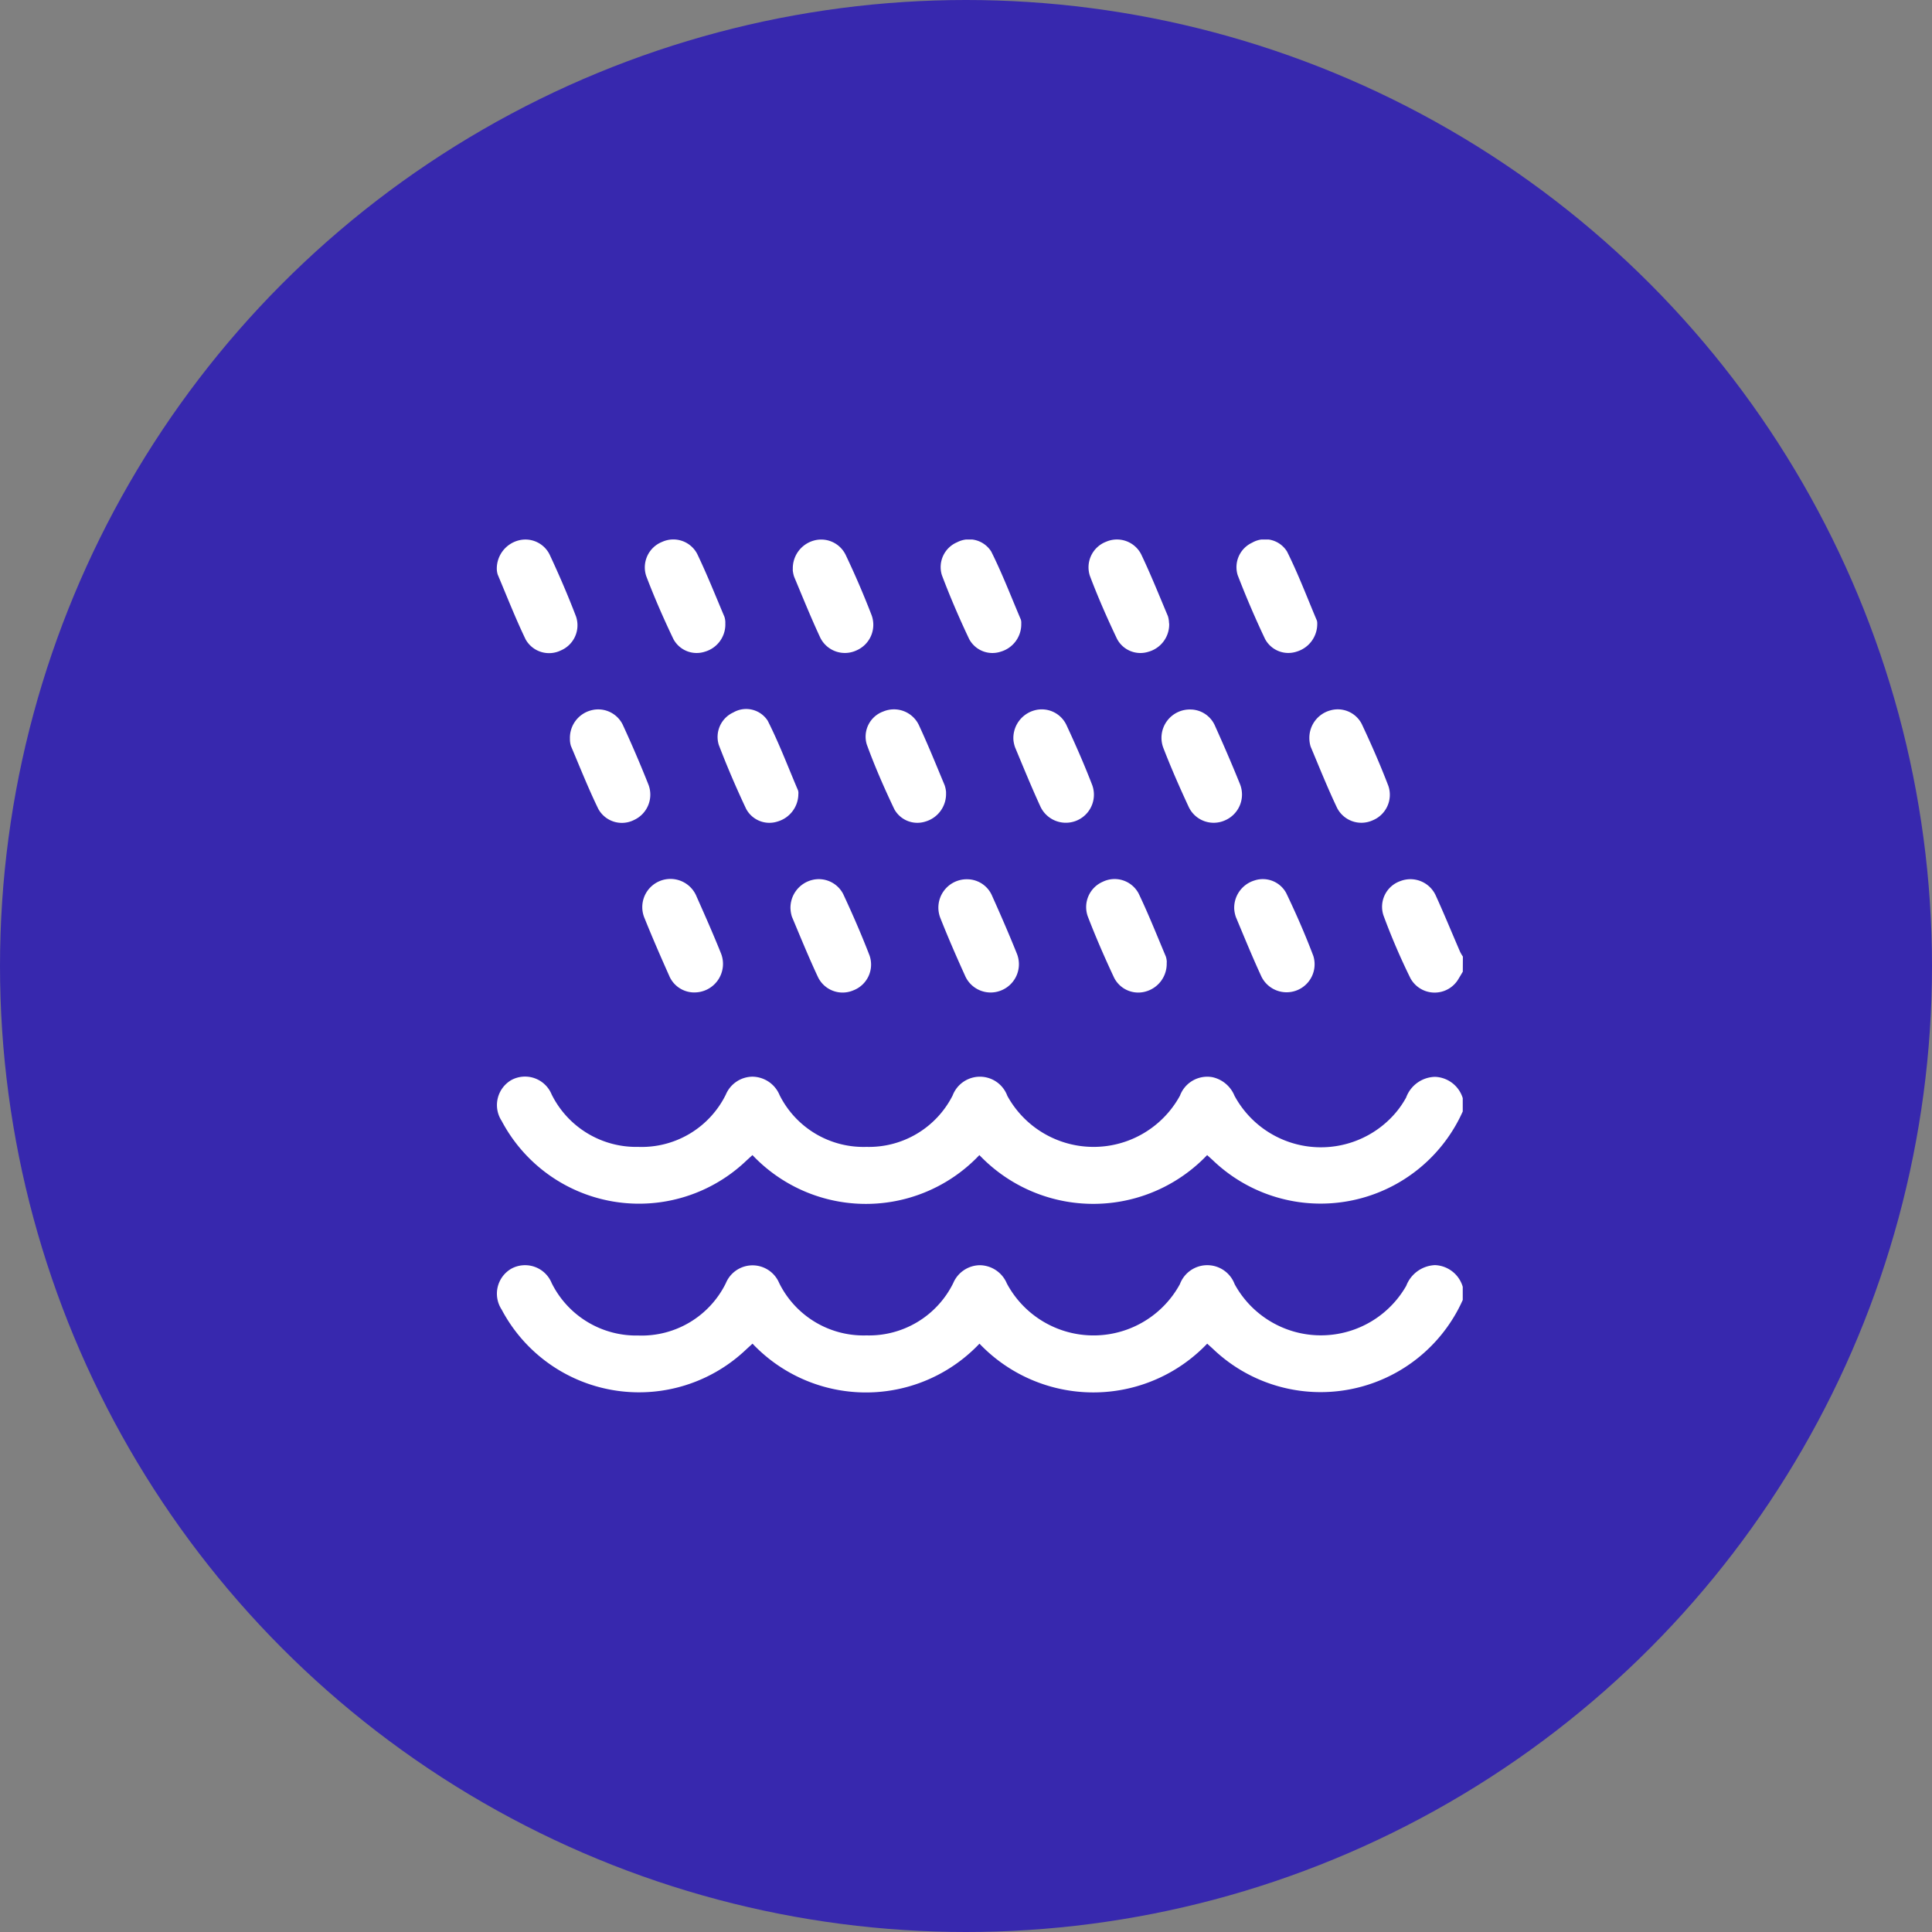 <svg xmlns="http://www.w3.org/2000/svg" xmlns:xlink="http://www.w3.org/1999/xlink" width="70" height="70" viewBox="0 0 70 70"><rect x="0" y="0" width="70" height="70" fill="#808080" stroke="none"/><defs><clipPath id="clip-path"><rect id="Rect&#xE1;ngulo_3371" data-name="Rect&#xE1;ngulo 3371" width="35" height="30.905" fill="#fff"></rect></clipPath></defs><g id="innudaciones" transform="translate(-1061 -1030)"><circle id="Elipse_1" data-name="Elipse 1" cx="35" cy="35" r="35" transform="translate(1061 1030)" fill="#3728ae"></circle><g id="Grupo_1497" data-name="Grupo 1497" transform="translate(1079 1049.547)"><g id="Grupo_933" data-name="Grupo 933" clip-path="url(#clip-path)"><path id="Trazado_5329" data-name="Trazado 5329" d="M35,23.3a5.64,5.64,0,0,1-9.061,1.762l-.2-.181a5.7,5.7,0,0,1-8.252,0,5.662,5.662,0,0,1-8.222,0c-.093.085-.182.165-.27.248A5.629,5.629,0,0,1,.177,23.64,1.048,1.048,0,0,1,.533,22.16a1.042,1.042,0,0,1,1.456.524,3.421,3.421,0,0,0,3.136,1.9A3.4,3.4,0,0,0,8.3,22.689a1.061,1.061,0,0,1,.962-.649,1.079,1.079,0,0,1,.986.668,3.4,3.4,0,0,0,3.147,1.876,3.4,3.4,0,0,0,3.122-1.861,1.058,1.058,0,0,1,1.982.011,3.566,3.566,0,0,0,6.255-.005,1.056,1.056,0,0,1,1.176-.671,1.126,1.126,0,0,1,.8.673,3.558,3.558,0,0,0,5.672.8,3.323,3.323,0,0,0,.547-.736,1.143,1.143,0,0,1,1.044-.749A1.091,1.091,0,0,1,35,22.817Z" transform="translate(-0.002 -2.577)" fill="#fff"></path><path id="Trazado_5330" data-name="Trazado 5330" d="M35,31.037A5.64,5.64,0,0,1,25.941,32.8l-.2-.181a5.7,5.7,0,0,1-8.251,0,5.664,5.664,0,0,1-8.223,0c-.093.086-.183.166-.27.248A5.629,5.629,0,0,1,.177,31.382,1.046,1.046,0,0,1,.534,29.9a1.041,1.041,0,0,1,1.456.524,3.42,3.42,0,0,0,3.136,1.9A3.4,3.4,0,0,0,8.3,30.43a1.047,1.047,0,0,1,1.932-.01,3.408,3.408,0,0,0,3.165,1.9,3.4,3.4,0,0,0,3.14-1.89,1.064,1.064,0,0,1,.959-.653,1.077,1.077,0,0,1,.987.664,3.563,3.563,0,0,0,6.269.022,1.059,1.059,0,0,1,1.983,0,3.561,3.561,0,0,0,6.218.06,1.167,1.167,0,0,1,1.042-.749A1.091,1.091,0,0,1,35,30.559Z" transform="translate(-0.002 -3.483)" fill="#fff"></path><path id="Trazado_5331" data-name="Trazado 5331" d="M39.248,17.29c-.05.085-.1.17-.152.254a1,1,0,0,1-1.744-.014,23.632,23.632,0,0,1-.979-2.281.986.986,0,0,1,.614-1.242,1.008,1.008,0,0,1,1.286.534c.306.671.585,1.355.878,2.031a1.49,1.49,0,0,0,.1.17Z" transform="translate(-4.248 -1.631)" fill="#fff"></path><path id="Trazado_5332" data-name="Trazado 5332" d="M28.357,6.976a.979.979,0,0,1,.859.6c.313.695.615,1.394.9,2.1a1.018,1.018,0,0,1-.538,1.314,1,1,0,0,1-1.326-.5c-.325-.7-.637-1.41-.915-2.131a1.026,1.026,0,0,1,1.022-1.382" transform="translate(-3.19 -0.816)" fill="#fff"></path><path id="Trazado_5333" data-name="Trazado 5333" d="M33.275,3.047a1.044,1.044,0,0,1-.745,1.015.956.956,0,0,1-1.144-.454q-.54-1.139-.994-2.318A.977.977,0,0,1,30.915.116a.938.938,0,0,1,1.266.321c.405.811.727,1.663,1.081,2.5a.355.355,0,0,1,.013.112" transform="translate(-3.549 0)" fill="#fff"></path><path id="Trazado_5334" data-name="Trazado 5334" d="M7.822,18.042a.986.986,0,0,1-.881-.614c-.306-.685-.606-1.374-.886-2.07a1.021,1.021,0,1,1,1.884-.787c.3.674.6,1.352.875,2.037a1.034,1.034,0,0,1-.993,1.433" transform="translate(-0.699 -1.631)" fill="#fff"></path><path id="Trazado_5335" data-name="Trazado 5335" d="M0,1.058A1.055,1.055,0,0,1,.779.037a.978.978,0,0,1,1.13.5c.347.741.671,1.494.963,2.258a.99.99,0,0,1-.547,1.223.974.974,0,0,1-1.279-.394C.676,2.855.365,2.06.034,1.274A.731.731,0,0,1,0,1.058" transform="translate(0 -0.001)" fill="#fff"></path><path id="Trazado_5336" data-name="Trazado 5336" d="M11.984,10.019a1.045,1.045,0,0,1-.75,1.013.955.955,0,0,1-1.143-.459C9.732,9.813,9.4,9.038,9.1,8.254a.976.976,0,0,1,.53-1.174.929.929,0,0,1,1.243.3c.414.818.739,1.681,1.1,2.527a.347.347,0,0,1,.013.111" transform="translate(-1.058 -0.815)" fill="#fff"></path><path id="Trazado_5337" data-name="Trazado 5337" d="M21.132,3.043a1.033,1.033,0,0,1-.743,1.021.956.956,0,0,1-1.144-.456c-.36-.759-.693-1.534-.99-2.32A.978.978,0,0,1,18.808.1a.946.946,0,0,1,1.237.338c.4.8.722,1.641,1.073,2.466a.407.407,0,0,1,.014.14" transform="translate(-2.13 0)" fill="#fff"></path><path id="Trazado_5338" data-name="Trazado 5338" d="M30.26,15.049a1.034,1.034,0,0,1,.735-1.065.962.962,0,0,1,1.145.453c.359.747.692,1.509.985,2.284a1.015,1.015,0,0,1-1.879.751c-.329-.711-.625-1.438-.928-2.162a1.124,1.124,0,0,1-.057-.261" transform="translate(-3.54 -1.631)" fill="#fff"></path><path id="Trazado_5339" data-name="Trazado 5339" d="M8.988,3.017a1.026,1.026,0,0,1-.734,1.046A.956.956,0,0,1,7.11,3.612c-.359-.748-.691-1.51-.986-2.284A.994.994,0,0,1,6.7.086a.977.977,0,0,1,1.267.43c.359.748.666,1.52.989,2.283a.708.708,0,0,1,.034.217" transform="translate(-0.709 0)" fill="#fff"></path><path id="Trazado_5340" data-name="Trazado 5340" d="M19.181,13.942a.983.983,0,0,1,.887.608c.308.684.607,1.373.887,2.069a1.024,1.024,0,0,1-.54,1.341,1.011,1.011,0,0,1-1.338-.542c-.31-.683-.61-1.372-.886-2.07a1.027,1.027,0,0,1,.989-1.406" transform="translate(-2.119 -1.631)" fill="#fff"></path><path id="Trazado_5341" data-name="Trazado 5341" d="M27.2,3.036a1.027,1.027,0,0,1-.746,1.031A.957.957,0,0,1,25.31,3.6c-.356-.748-.691-1.509-.983-2.284A.992.992,0,0,1,24.916.082a.986.986,0,0,1,1.264.444c.353.737.657,1.5.975,2.253a.922.922,0,0,1,.04.258" transform="translate(-2.839 -0.001)" fill="#fff"></path><path id="Trazado_5342" data-name="Trazado 5342" d="M3,8.037A1.028,1.028,0,0,1,3.752,7.01a.989.989,0,0,1,1.156.506q.5,1.081.941,2.193a1.01,1.01,0,0,1-.522,1.267.974.974,0,0,1-1.3-.4c-.362-.744-.668-1.517-.992-2.281A.847.847,0,0,1,3,8.037" transform="translate(-0.35 -0.816)" fill="#fff"></path><path id="Trazado_5343" data-name="Trazado 5343" d="M33.342,8.036A1.031,1.031,0,0,1,34.1,7.008a.977.977,0,0,1,1.136.485c.349.739.677,1.491.969,2.253a1,1,0,0,1-.57,1.245.989.989,0,0,1-1.289-.45C34,9.813,33.7,9.064,33.388,8.32a1.023,1.023,0,0,1-.046-.283" transform="translate(-3.901 -0.816)" fill="#fff"></path><path id="Trazado_5344" data-name="Trazado 5344" d="M12.051,15.02a1.038,1.038,0,0,1,.781-1.052.993.993,0,0,1,1.128.508c.341.731.664,1.472.954,2.224a1,1,0,0,1-.585,1.266.99.99,0,0,1-1.28-.476c-.338-.72-.638-1.458-.946-2.191a1.1,1.1,0,0,1-.051-.28" transform="translate(-1.41 -1.631)" fill="#fff"></path><path id="Trazado_5345" data-name="Trazado 5345" d="M12.147,1.093A1.041,1.041,0,0,1,12.9.042a.986.986,0,0,1,1.156.506C14.4,1.269,14.714,2,15,2.741a1.011,1.011,0,0,1-.554,1.281.993.993,0,0,1-1.309-.473c-.336-.721-.634-1.459-.941-2.193a1.051,1.051,0,0,1-.053-.262" transform="translate(-1.421 -0.001)" fill="#fff"></path><path id="Trazado_5346" data-name="Trazado 5346" d="M18.045,9.983a1.039,1.039,0,0,1-.752,1.054.953.953,0,0,1-1.119-.445c-.366-.768-.709-1.551-1-2.35a.969.969,0,0,1,.6-1.195,1,1,0,0,1,1.281.479c.336.721.634,1.46.94,2.193a1.059,1.059,0,0,1,.053.262" transform="translate(-1.769 -0.816)" fill="#fff"></path><path id="Trazado_5347" data-name="Trazado 5347" d="M27.1,16.957a1.04,1.04,0,0,1-.774,1.055.98.98,0,0,1-1.129-.5c-.343-.73-.665-1.471-.955-2.223a1,1,0,0,1,.542-1.257.984.984,0,0,1,1.3.426c.358.748.664,1.52.986,2.284a.7.7,0,0,1,.034.215" transform="translate(-2.829 -1.631)" fill="#fff"></path><path id="Trazado_5348" data-name="Trazado 5348" d="M21.2,8.089a1.041,1.041,0,0,1,.761-1.082.988.988,0,0,1,1.152.516c.336.721.656,1.451.942,2.193a1.017,1.017,0,0,1-1.883.765c-.321-.7-.614-1.418-.912-2.132a1.155,1.155,0,0,1-.06-.26" transform="translate(-2.481 -0.816)" fill="#fff"></path></g></g></g></svg>